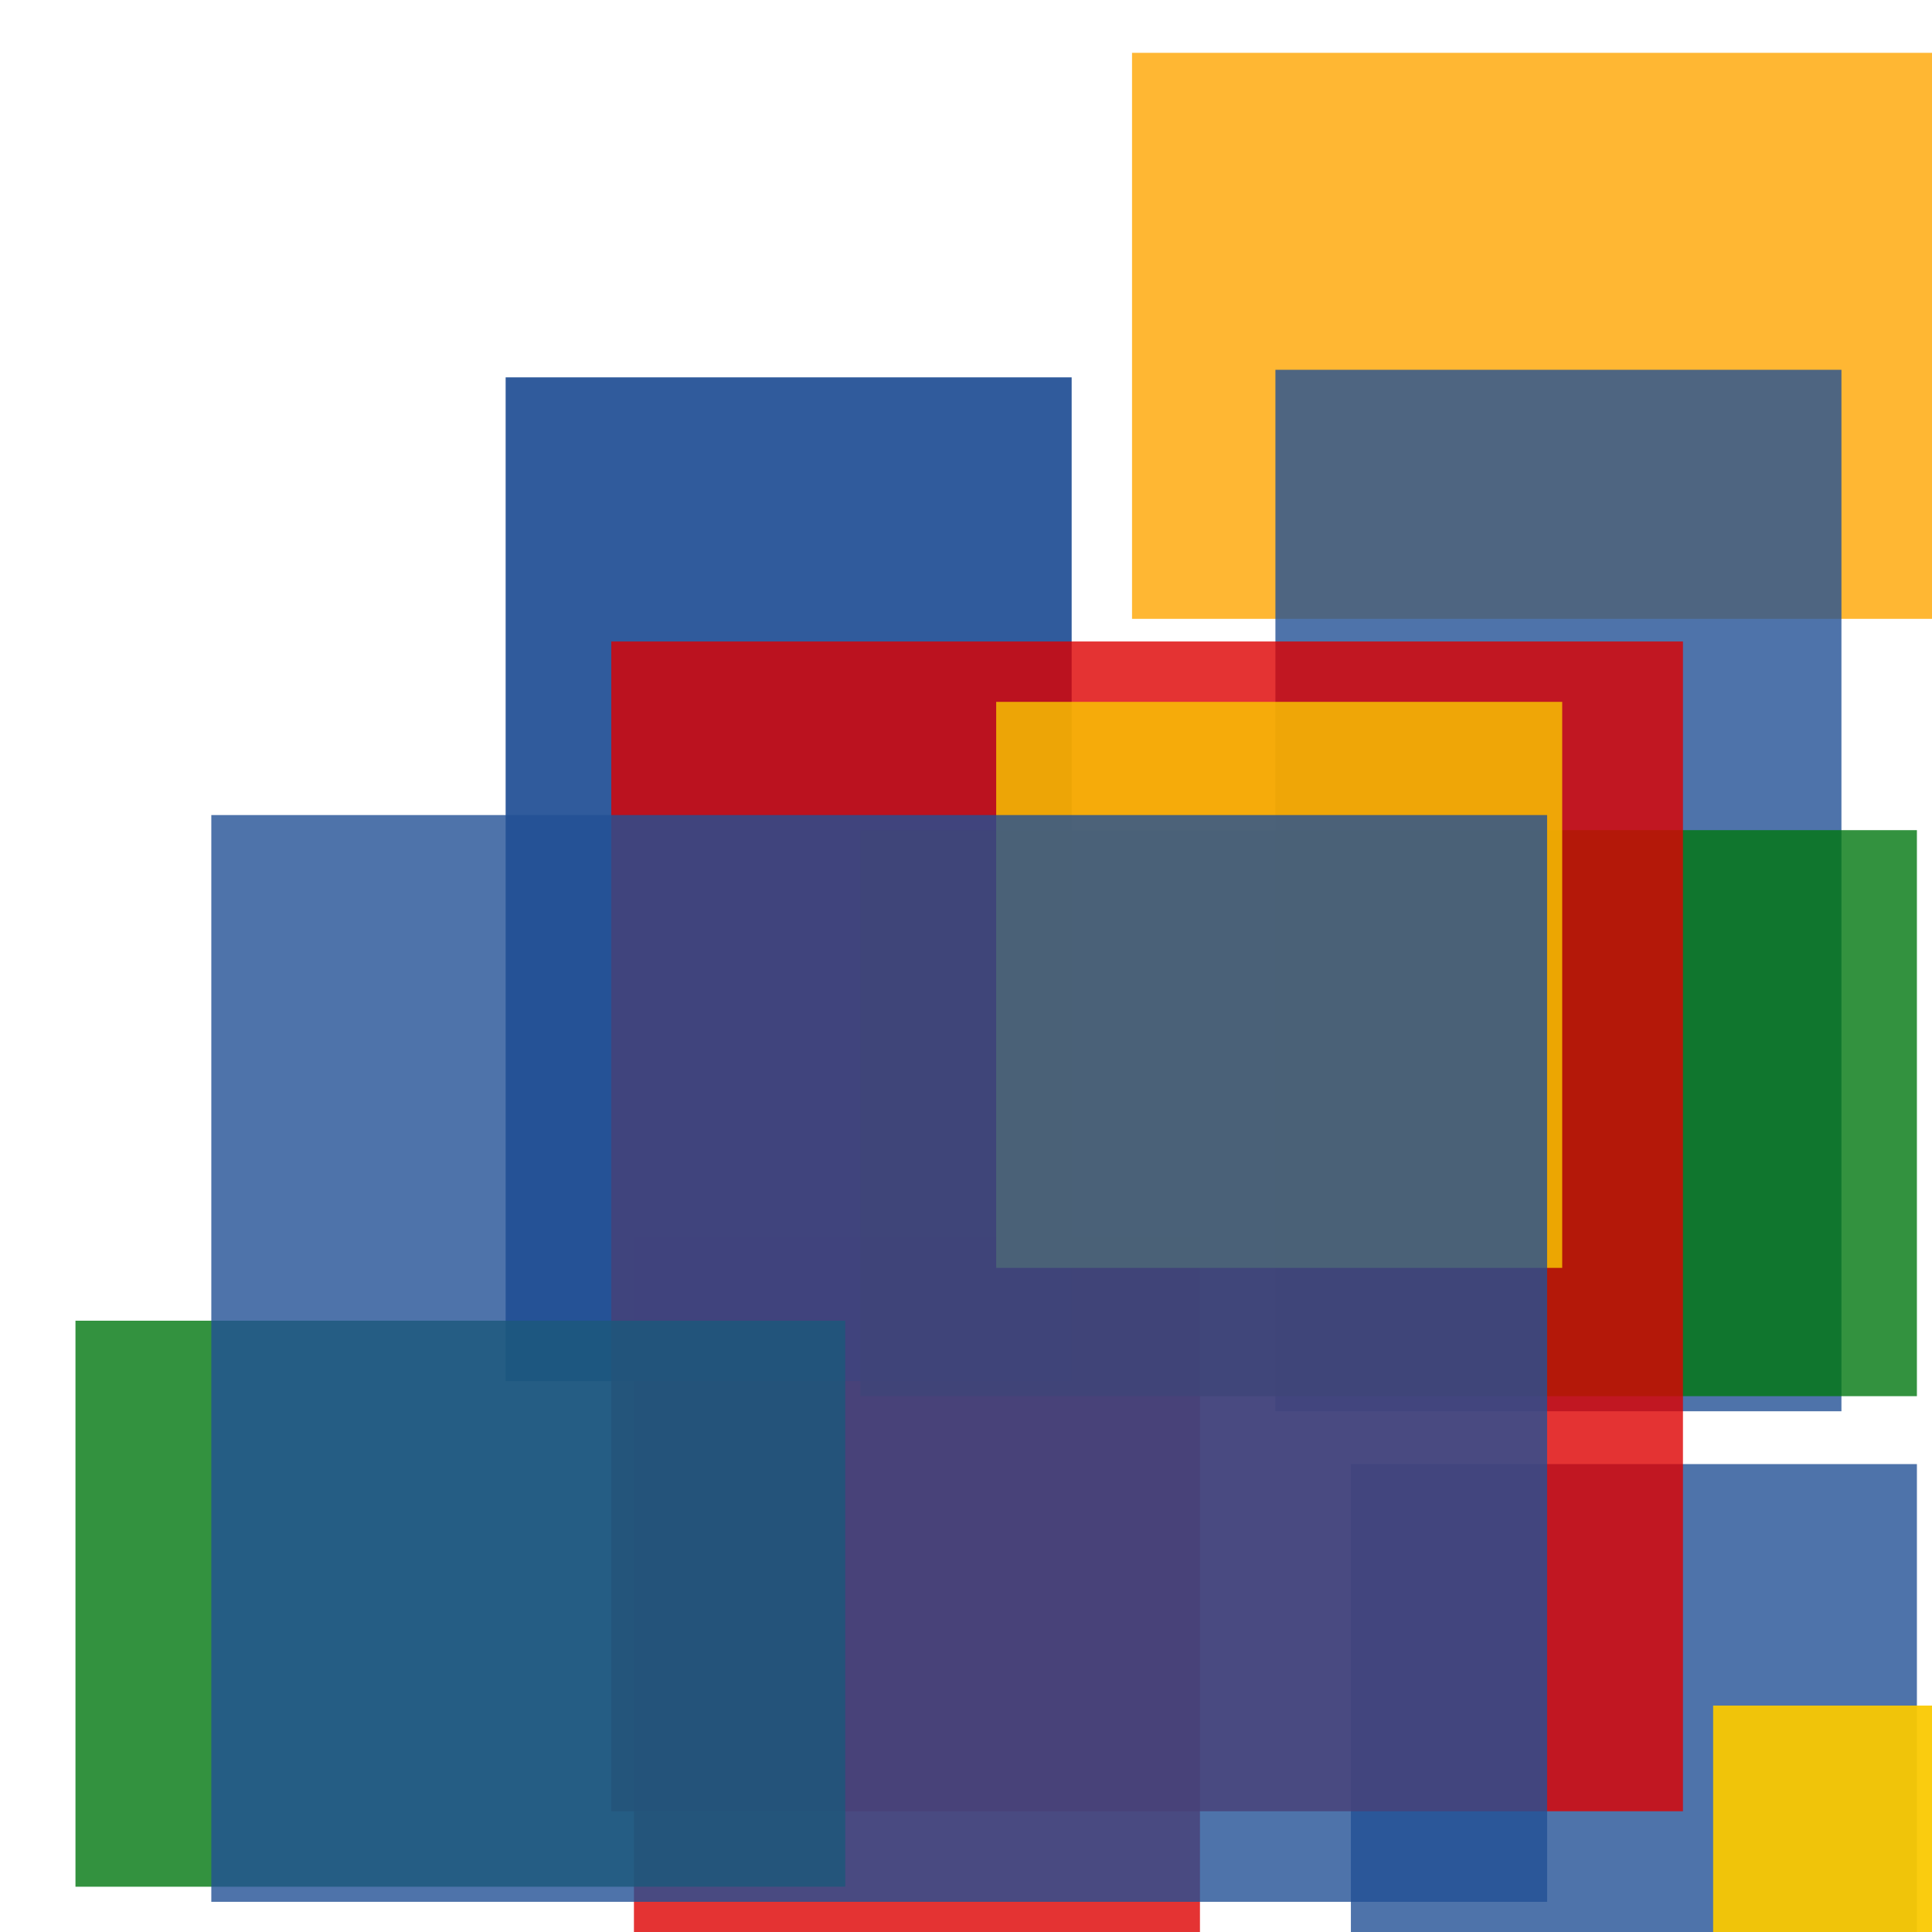 <svg width='256' height='256'><rect x='0' y='0' width='256' height='256' fill='white'/><rect x='179' y='194' width='75' height='75' opacity='0.80' fill='#225095'/><rect x='150' y='7' width='117' height='75' opacity='0.80' fill='#ffa500'/><rect x='84' y='164' width='75' height='180' opacity='0.80' fill='#dd0100'/><rect x='227' y='226' width='134' height='75' opacity='0.94' fill='#fac901'/><rect x='67' y='50' width='75' height='133' opacity='0.93' fill='#225095'/><rect x='169' y='49' width='75' height='138' opacity='0.80' fill='#225095'/><rect x='114' y='110' width='140' height='75' opacity='0.80' fill='#00770F'/><rect x='81' y='85' width='142' height='155' opacity='0.80' fill='#dd0100'/><rect x='132' y='93' width='75' height='75' opacity='0.80' fill='#fac901'/><rect x='10' y='175' width='102' height='75' opacity='0.80' fill='#00770F'/><rect x='28' y='108' width='177' height='144' opacity='0.80' fill='#225095'/></svg>